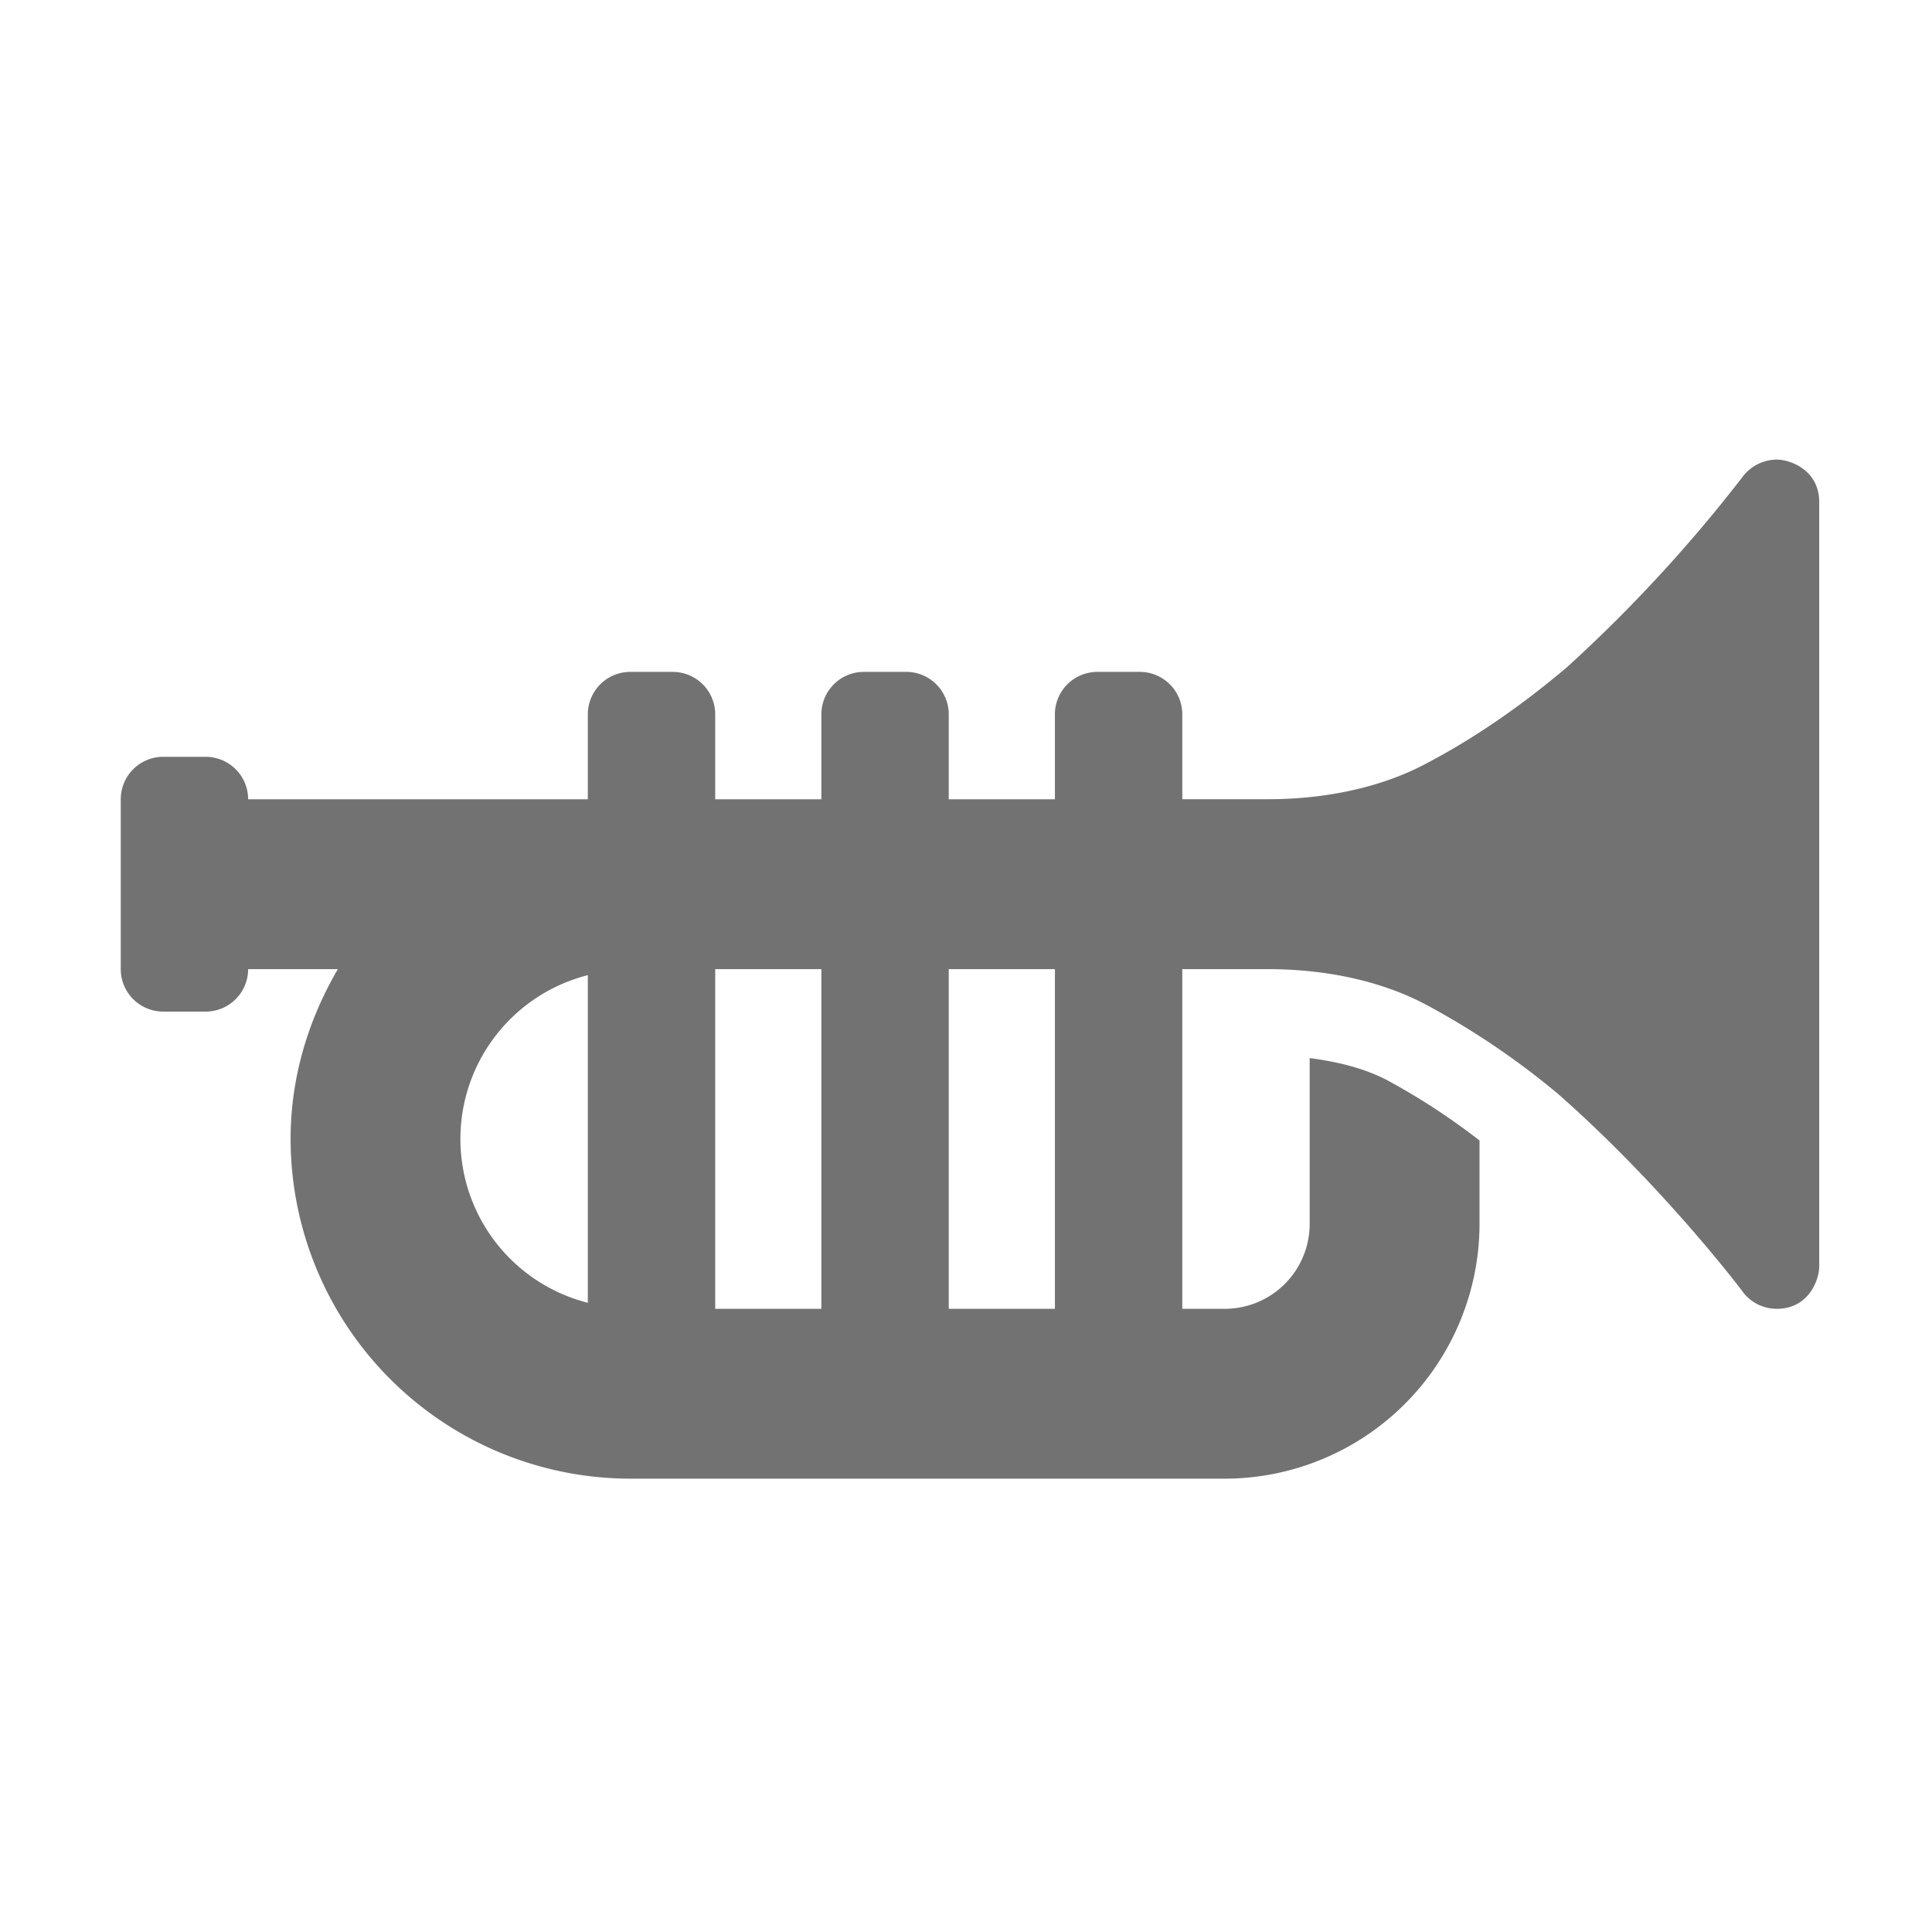 ﻿<?xml version='1.0' encoding='UTF-8'?>
<svg viewBox="-2 -4.799 32 32" xmlns="http://www.w3.org/2000/svg">
  <g transform="matrix(0.999, 0, 0, 0.999, 0, 0)">
    <g transform="matrix(0.044, 0, 0, 0.044, 0, 0)">
      <path d="M624, 64A16.27 16.27 0 0 0 611, 70.67A555.44 555.44 0 0 1 544.81, 142.35C529.43, 155.35 511.88, 168.01 492.27, 178.35C486.72, 181.29 466.52, 191.95 432.27, 191.98L400, 191.98L400, 160A16 16 0 0 0 384, 144L368, 144A16 16 0 0 0 352, 160L352, 192L312, 192L312, 160A16 16 0 0 0 296, 144L280, 144A16 16 0 0 0 264, 160L264, 192L224, 192L224, 160A16 16 0 0 0 208, 144L192, 144A16 16 0 0 0 176, 160L176, 192L48, 192A16 16 0 0 0 32, 176L16, 176A16 16 0 0 0 0, 192L0, 256A16 16 0 0 0 16, 272L32, 272A16 16 0 0 0 48, 256L81.81, 256C70.78, 274.9 64, 296.58 64, 320A128.14 128.14 0 0 0 192, 448L416, 448A96.1 96.1 0 0 0 512, 352L512, 320.57A251.78 251.78 0 0 0 477.33, 297.92C468.7, 293.37 458.57, 290.92 448, 289.51L448, 352A32 32 0 0 1 416, 384L400, 384L400, 256L432, 256C466.48, 256 486.66, 266.66 492.27, 269.62A294.39 294.39 0 0 1 541.44, 302.9C580.93, 337.55 610.53, 376.68 610.69, 376.9A16 16 0 0 0 624, 384C636.09, 384 640, 373.06 640, 368L640, 80C640, 68 629.19, 64 624, 64zM176, 381.73A63.69 63.69 0 0 1 176, 258.27zM264, 384L224, 384L224, 256L264, 256zM352, 384L312, 384L312, 256L352, 256z" fill="#727272" fill-opacity="1" class="Black" />
    </g>
  </g>
</svg>